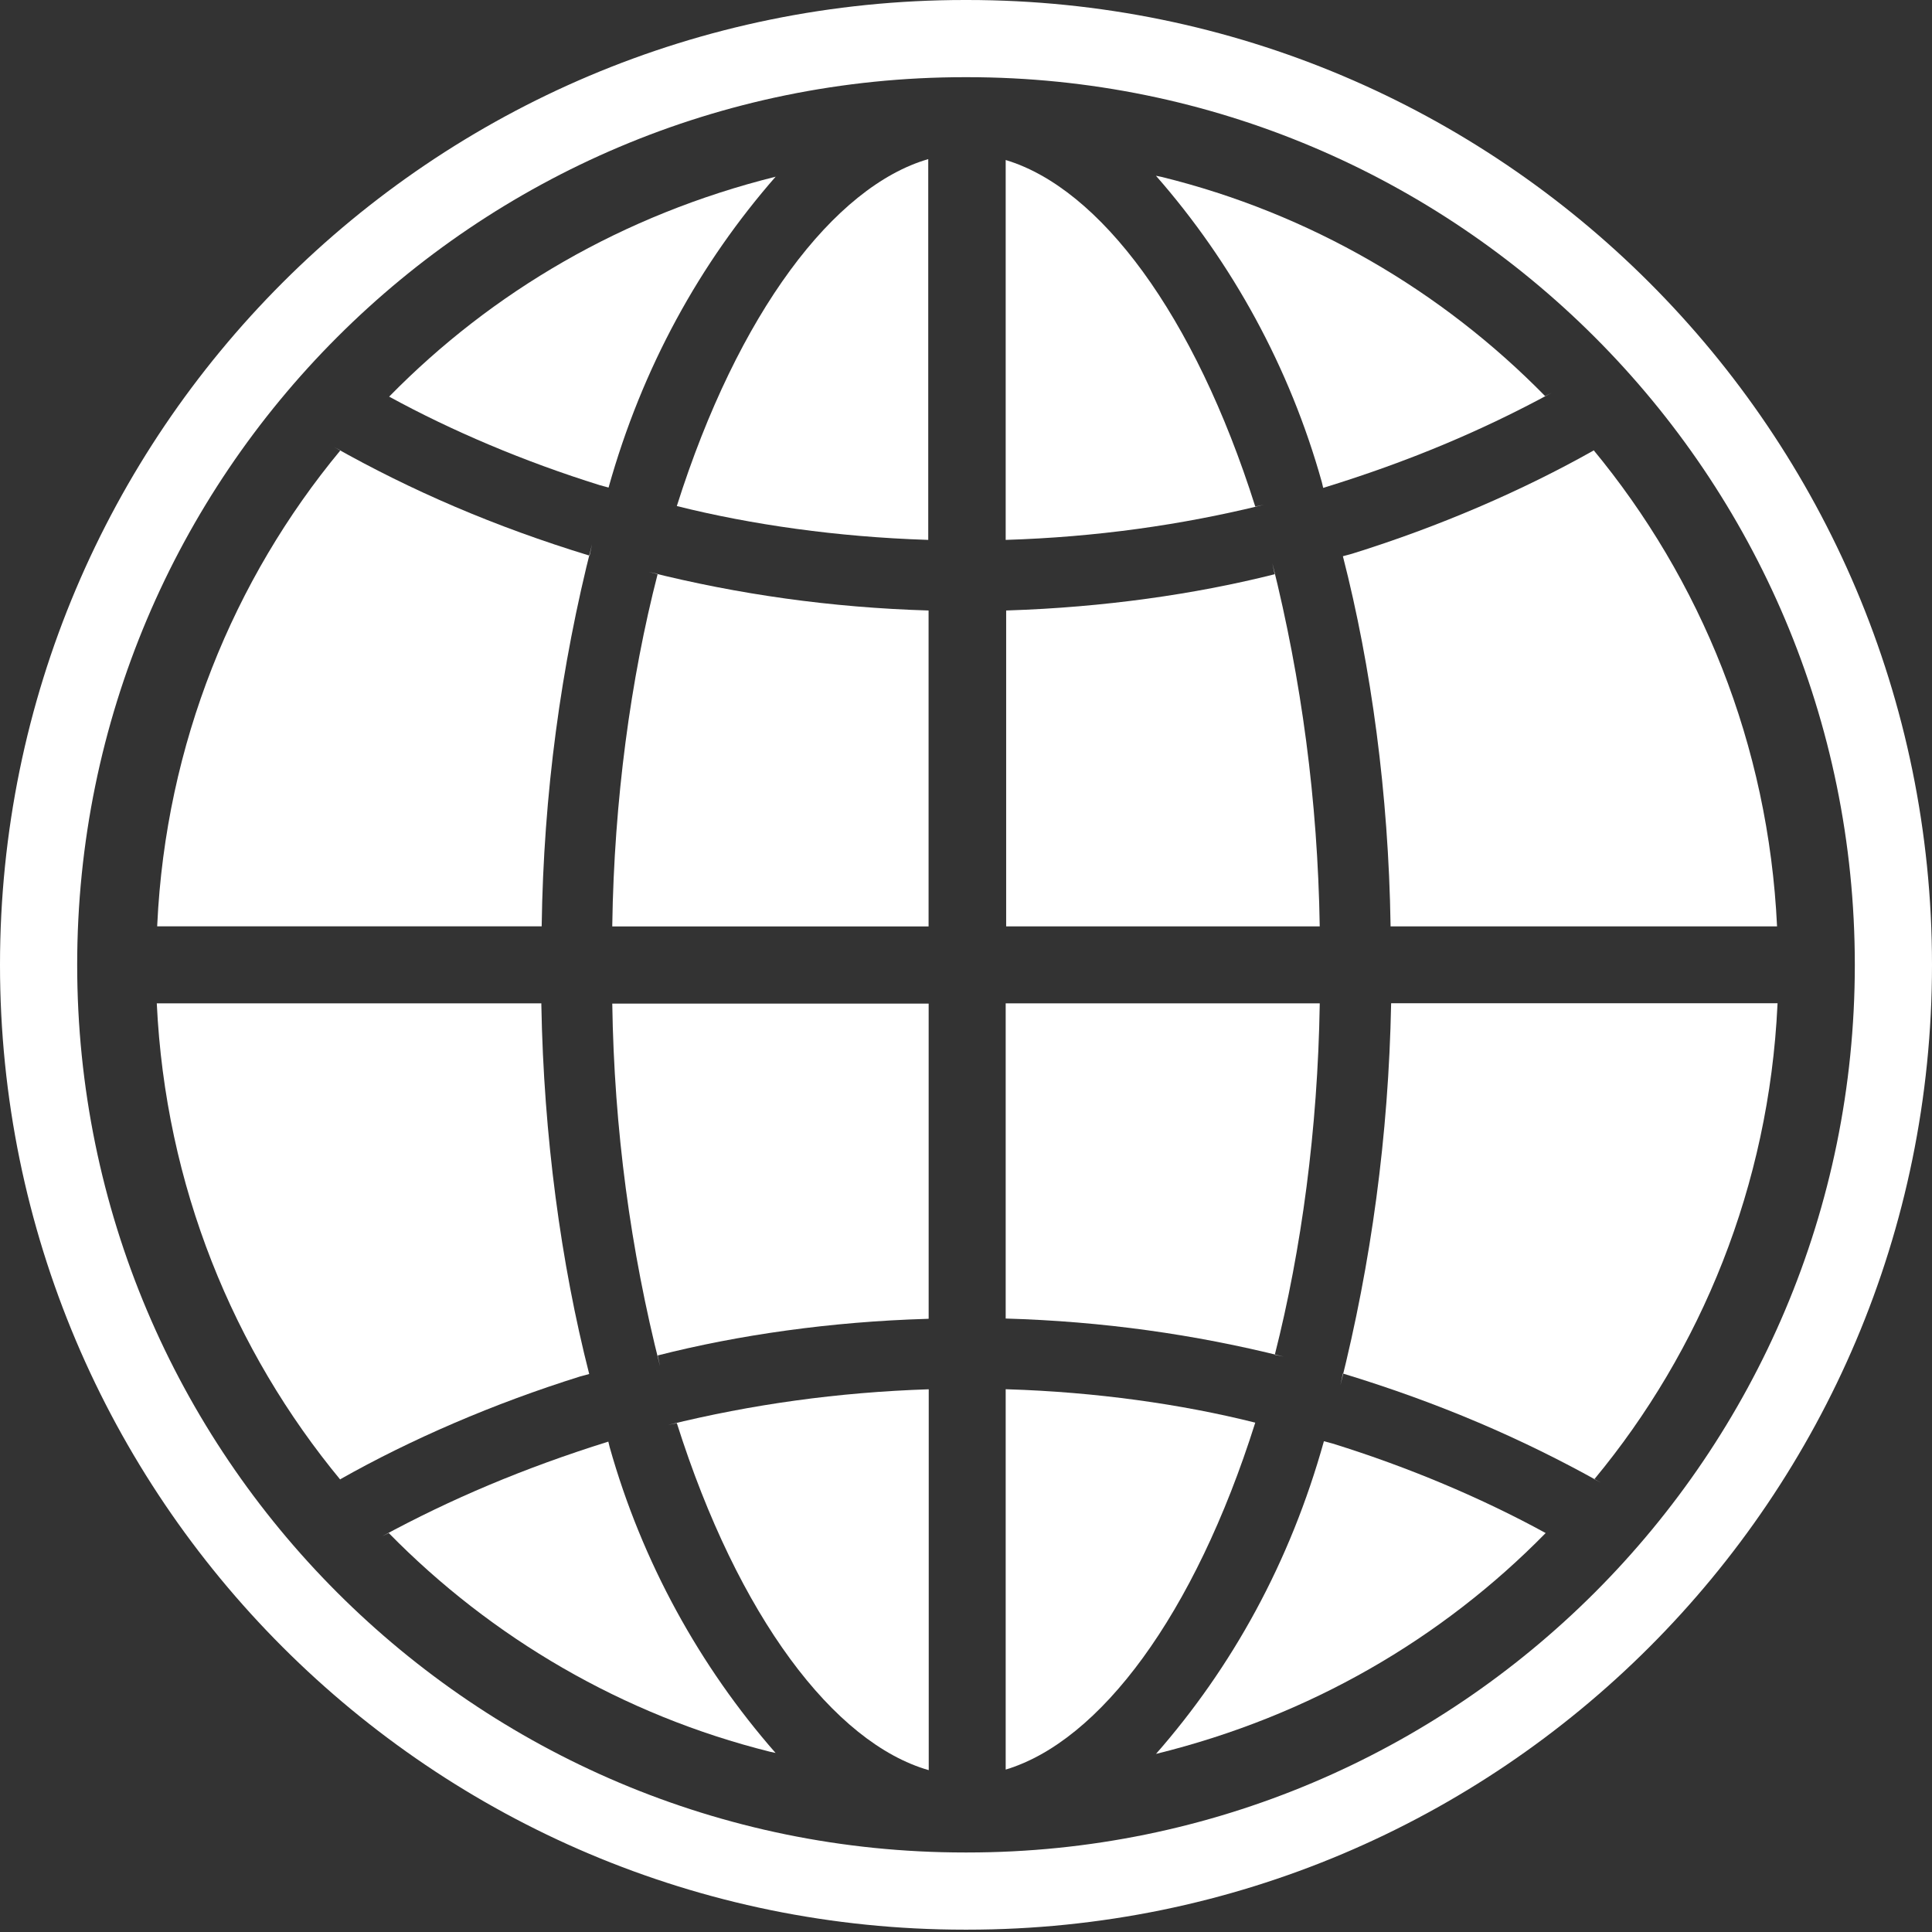 <svg width="100" height="100" viewBox="0 0 100 100" fill="none" xmlns="http://www.w3.org/2000/svg">
<rect x="0" y="0" width="100" height="100" fill="#333333" stroke="none"/>
<path d="M50.06 0H49.94C22.36 0 0 22.36 0 49.94C0 77.519 22.36 99.879 49.94 99.879H50.06C77.639 99.879 100 77.519 100 49.94C100 22.36 77.639 0 50.06 0ZM50.06 95.884H49.94C24.566 95.884 3.995 75.313 3.995 49.94C3.995 24.566 24.566 3.995 49.94 3.995H50.06C75.434 3.995 96.005 24.566 96.005 49.94C96.005 75.313 75.434 95.884 50.06 95.884Z" fill="white"/>
<path d="M65.978 29.722C61.858 30.763 57.089 31.437 52.187 31.595L52.079 31.599V47.95H68.309C68.205 41.433 67.36 35.166 65.858 29.156L65.978 29.722Z" fill="white"/>
<path d="M52.054 8.282V27.945C56.706 27.8 61.143 27.18 65.409 26.127L64.972 26.218C61.825 16.272 56.927 9.747 52.054 8.282Z" fill="white"/>
<path d="M35.032 26.193C38.886 27.159 43.356 27.791 47.942 27.941L48.046 27.945V8.236C43.173 9.651 38.2 16.185 35.032 26.193Z" fill="white"/>
<path d="M79.974 20.5C74.618 15.036 67.785 11.041 60.119 9.156L59.832 9.097C63.765 13.58 66.753 18.998 68.421 24.966L68.488 25.253C72.908 23.896 76.716 22.286 80.307 20.334L79.974 20.5Z" fill="white"/>
<path d="M71.98 47.95H91.98C91.535 38.52 88.027 29.989 82.438 23.243L82.492 23.313C78.788 25.402 74.489 27.259 69.986 28.661L69.508 28.79C70.977 34.512 71.871 41.1 71.975 47.884V47.954L71.98 47.95Z" fill="white"/>
<path d="M31.691 47.951H48.063V31.599C43.015 31.45 38.2 30.763 33.576 29.602L34.042 29.702C32.64 35.149 31.787 41.429 31.691 47.888V47.951Z" fill="white"/>
<path d="M68.309 51.933H52.054V68.247C57.064 68.392 61.846 69.067 66.441 70.219L65.983 70.124C67.364 64.693 68.205 58.438 68.309 52.004V51.937V51.933Z" fill="white"/>
<path d="M34.046 70.157C38.208 69.096 43.019 68.409 47.967 68.264L48.067 68.259V51.946H31.691C31.787 58.455 32.64 64.718 34.163 70.715L34.042 70.157H34.046Z" fill="white"/>
<path d="M48.071 91.623V71.909C43.368 72.063 38.895 72.692 34.587 73.753L35.033 73.661C38.204 83.674 43.173 90.22 48.071 91.623Z" fill="white"/>
<path d="M59.832 90.782C67.793 88.826 74.635 84.819 79.995 79.359L80.003 79.35C76.745 77.565 72.945 75.95 68.975 74.718L68.525 74.598C66.778 80.865 63.781 86.292 59.794 90.828L59.836 90.782H59.832Z" fill="white"/>
<path d="M40.143 9.147C32.248 11.116 25.469 15.098 20.151 20.521L20.142 20.529C23.367 22.294 27.125 23.892 31.054 25.115L31.499 25.236C33.243 19.01 36.227 13.621 40.181 9.106L40.139 9.151L40.143 9.147Z" fill="white"/>
<path d="M69.508 71.093C74.498 72.612 78.809 74.473 82.858 76.741L82.521 76.566C88.056 69.891 91.56 61.359 92.001 52.025L92.006 51.929H72.005C71.872 58.792 70.969 65.379 69.379 71.697L69.508 71.093Z" fill="white"/>
<path d="M52.054 71.909V91.593C56.927 90.128 61.825 83.603 64.972 73.636C61.143 72.674 56.706 72.05 52.15 71.909L52.054 71.905V71.909Z" fill="white"/>
<path d="M30.517 28.761C25.578 27.251 21.303 25.399 17.292 23.139L17.62 23.31C12.085 29.985 8.581 38.516 8.14 47.851L8.136 47.947H28.037C28.133 41.092 29.032 34.492 30.642 28.174L30.517 28.757V28.761Z" fill="white"/>
<path d="M28.016 51.933H8.115C8.561 61.363 12.069 69.895 17.658 76.641L17.604 76.57C21.279 74.493 25.552 72.646 30.022 71.247L30.497 71.118C29.036 65.396 28.141 58.796 28.02 52.012V51.933H28.016Z" fill="white"/>
<path d="M20.122 79.35C25.453 84.785 32.24 88.768 39.856 90.67L40.143 90.732C36.223 86.258 33.235 80.857 31.558 74.91L31.487 74.618C27.105 75.988 23.338 77.59 19.776 79.521L20.122 79.35Z" fill="white"/>
</svg>

